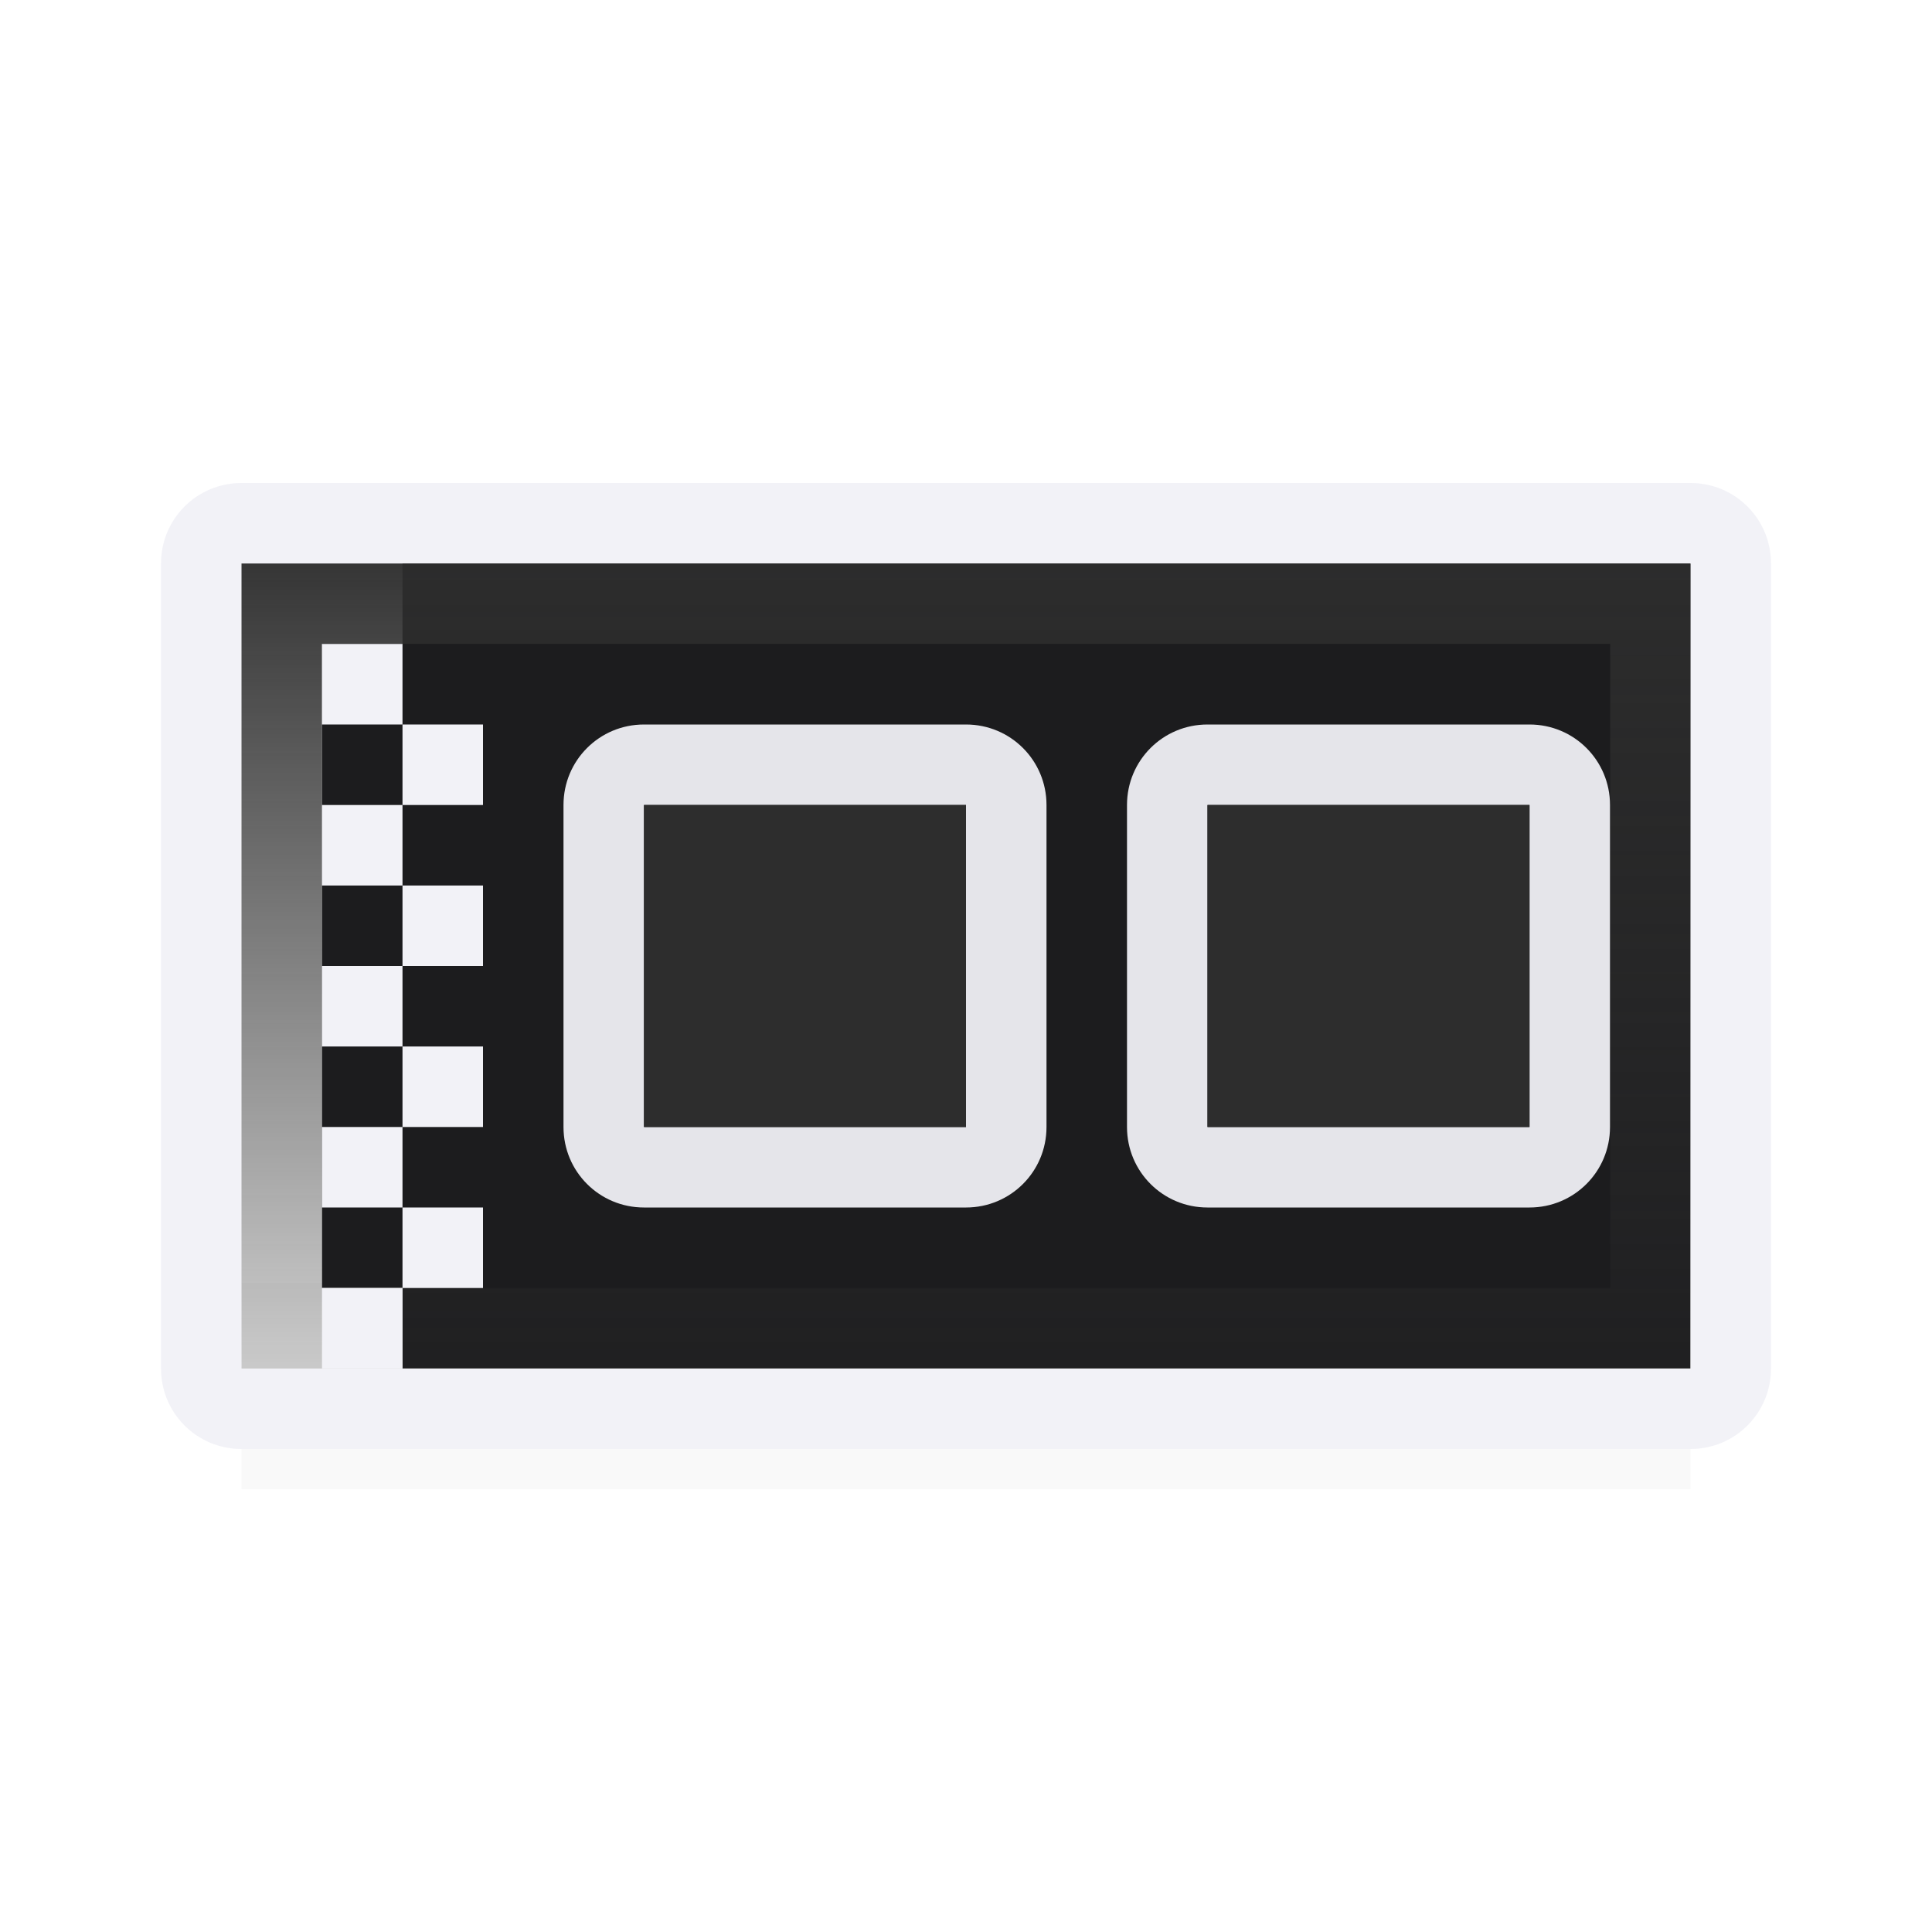 <svg height="24" viewBox="0 0 24 24" width="24" xmlns="http://www.w3.org/2000/svg" xmlns:xlink="http://www.w3.org/1999/xlink"><linearGradient id="a" gradientUnits="userSpaceOnUse" x1="19" x2="19" y1="18" y2="7"><stop offset="0" stop-color="#2d2d2d" stop-opacity=".159"/><stop offset="1" stop-color="#2d2d2d" stop-opacity=".96"/></linearGradient><filter id="b" color-interpolation-filters="sRGB" height="1.095" width="1.097" x="-.049" y="-.047"><feGaussianBlur stdDeviation=".366"/></filter><path d="m3 15.941h18v2.559h-18z" filter="url(#b)" opacity=".15" stroke-width="1.015"/><path d="m5 7h16v10h-16z" fill="#1c1c1e" stroke-width="1.124"/><path d="m3 6c-.554 0-1 .446-1 1v10c0 .554.446 1 1 1h18c.554 0 1-.446 1-1v-10c0-.554-.446-1-1-1zm0 1h18v10h-18z" fill="#f2f2f7"/><path d="m3 7v10h18v-10zm1 1h16v8h-16z" fill="url(#a)" stroke-width="1.124"/><path d="m4 8h16v8h-16z" fill="#1c1c1e" stroke-width=".962"/><path d="m8 9c-.554 0-1 .446-1 1v4c0 .554.446 1 1 1h4c.554 0 1-.446 1-1v-4c0-.554-.446-1-1-1zm0 1h4v4h-4z" fill="#e5e5ea"/><path d="m8 10h4v4h-4z" fill="#2d2d2d"/><path d="m15 9c-.554 0-1 .446-1 1v4c0 .554.446 1 1 1h4c.554 0 1-.446 1-1v-4c0-.554-.446-1-1-1zm0 1h4v4h-4z" fill="#e5e5ea"/><path d="m15 10h4v4h-4z" fill="#2d2d2d"/><g fill="#f2f2f7"><path d="m4 8h1v1h-1z"/><path d="m5 9h1v1h-1z"/><path d="m4 10h1v1h-1z"/><path d="m5 11h1v1h-1z"/><path d="m4 12h1v1h-1z"/><path d="m5 13h1v1h-1z"/><path d="m4 14h1v1h-1z"/><path d="m5 15h1v1h-1z"/><path d="m4 16h1v1h-1z"/></g></svg>